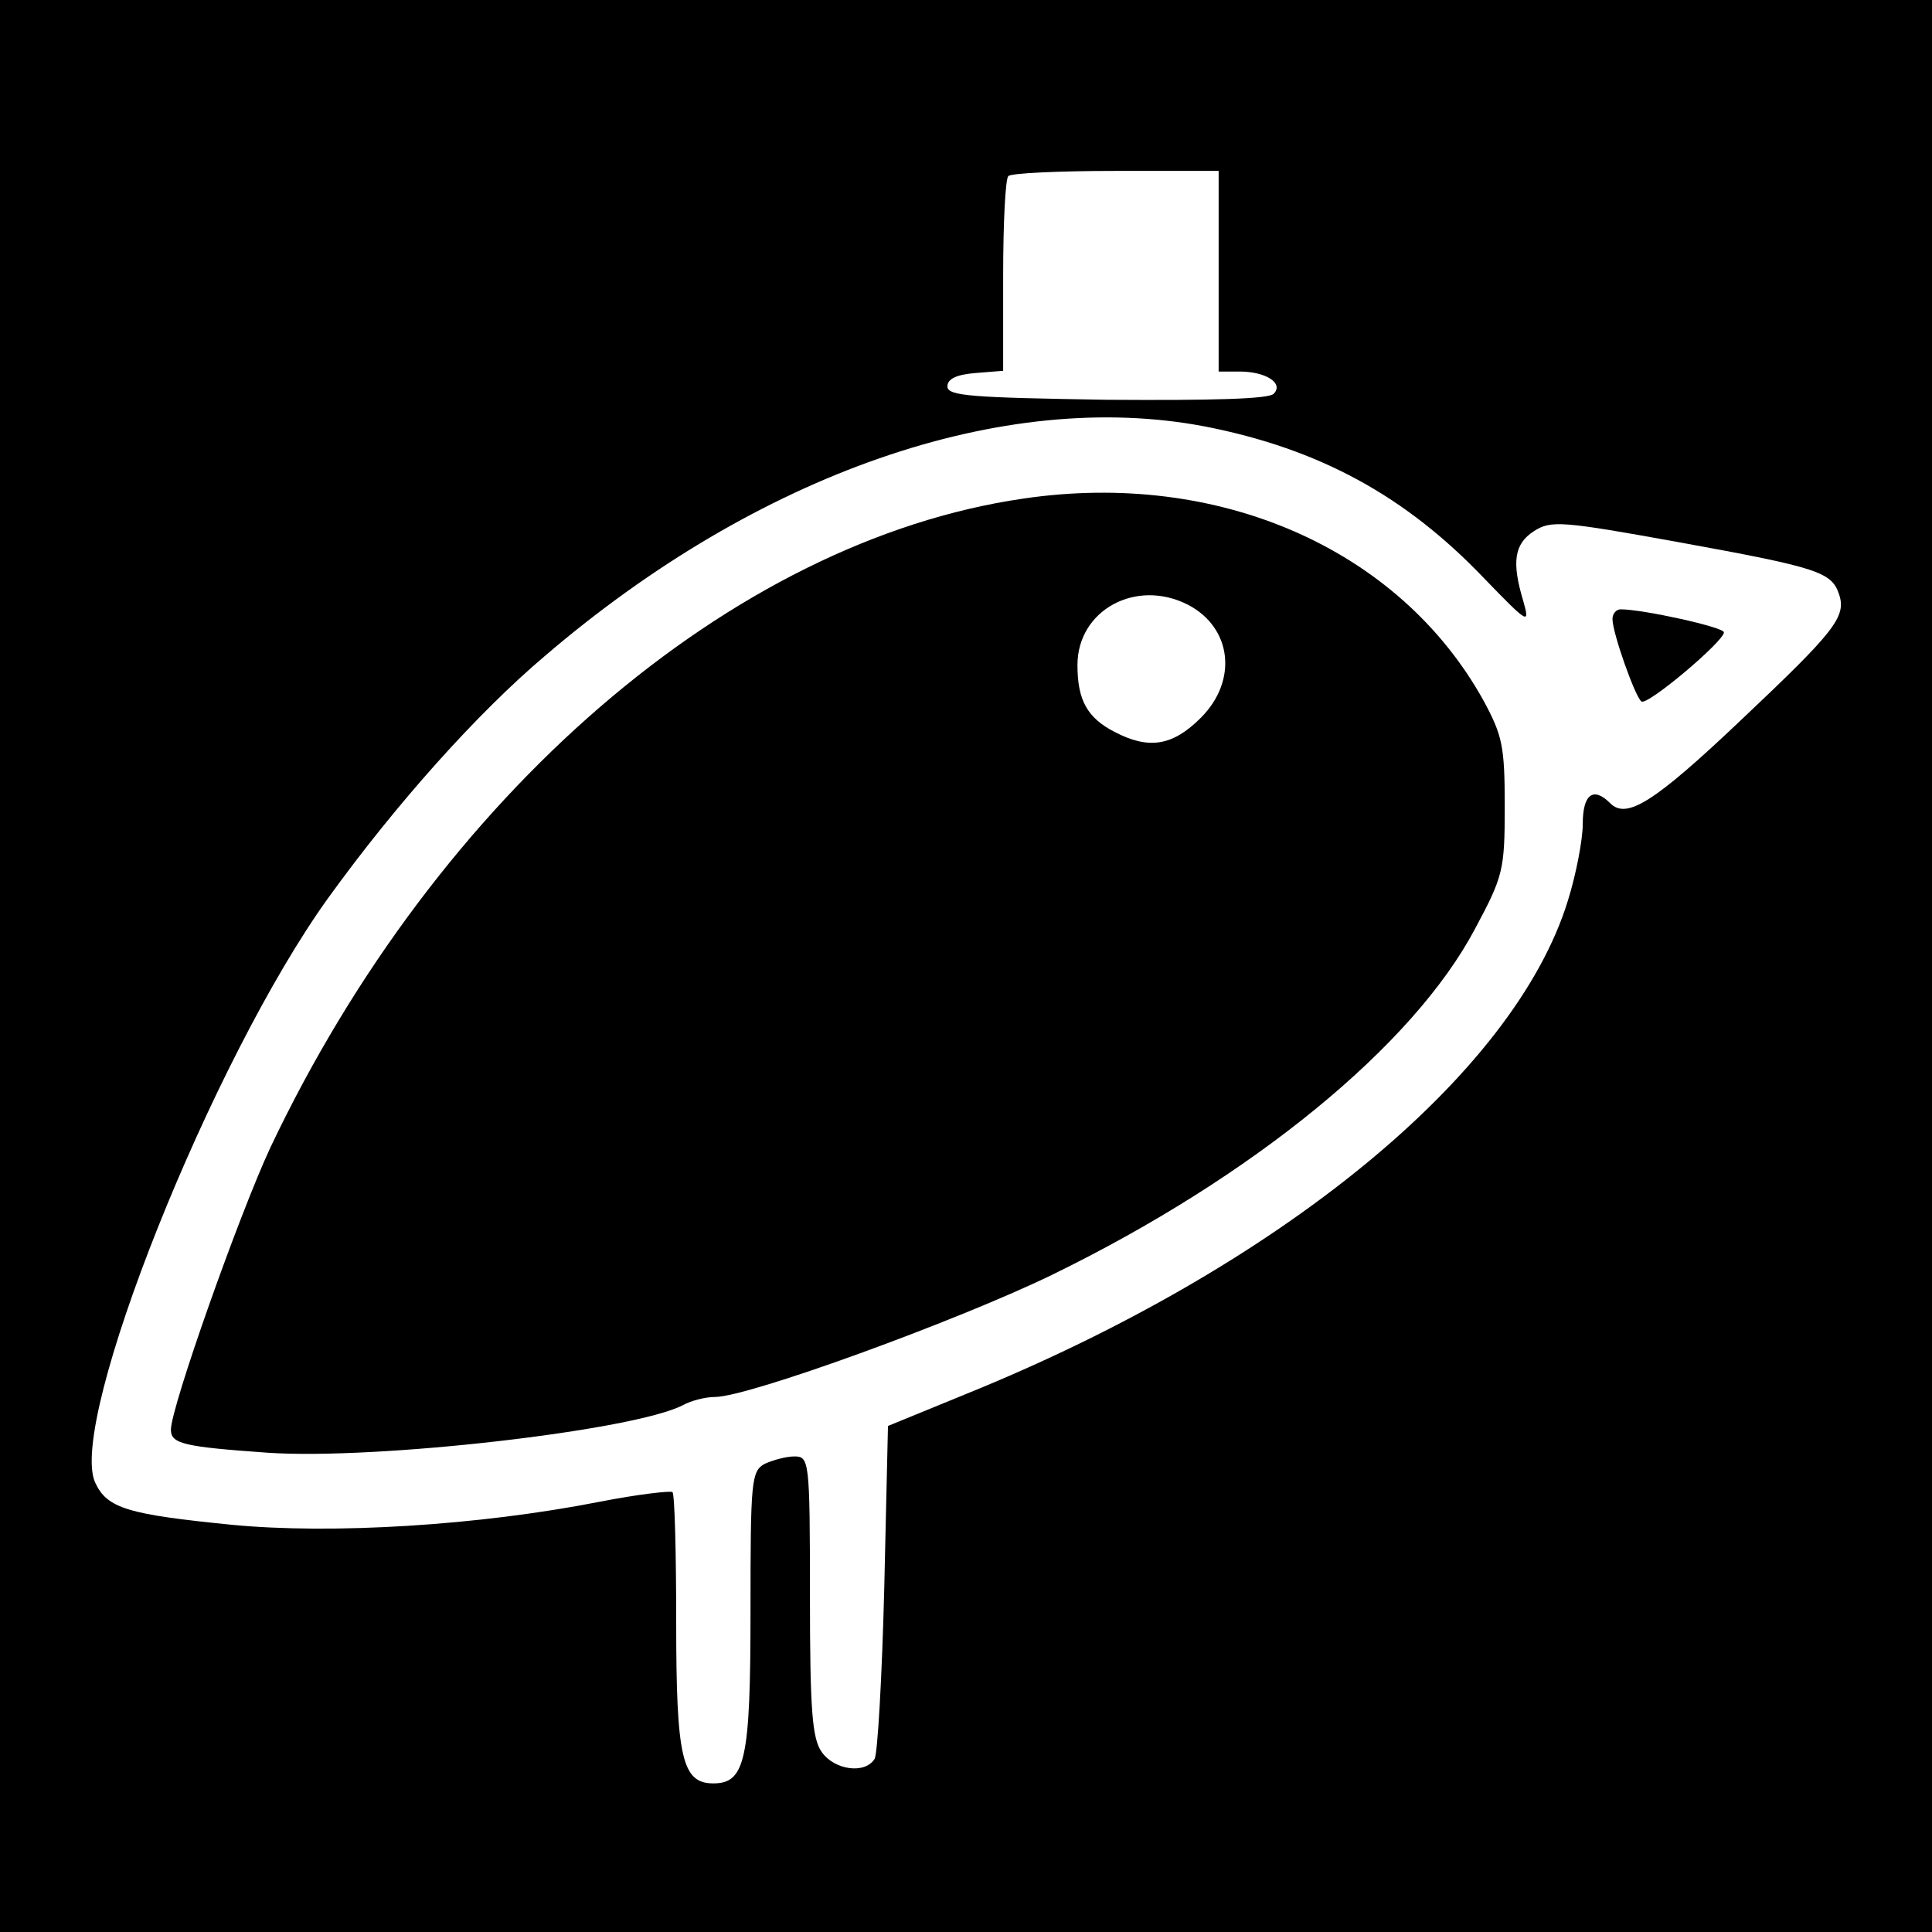 <?xml version="1.0" standalone="no"?>
<!DOCTYPE svg PUBLIC "-//W3C//DTD SVG 20010904//EN"
 "http://www.w3.org/TR/2001/REC-SVG-20010904/DTD/svg10.dtd">
<svg version="1.0" xmlns="http://www.w3.org/2000/svg"
 width="260pt" height="260pt" viewBox="0 0 260 260"
 preserveAspectRatio="xMidYMid meet">
<g transform="translate(0,260) scale(0.1,-0.1)"
fill="#000000" stroke="none">
<path d="M0 1300 l0 -1300 1300 0 1300 0 0 1300 0 1300 -1300 0 -1300 0 0
-1300z m1640 935 l0 -135 28 0 c36 0 60 -16 46 -30 -7 -7 -83 -9 -225 -8 -182
3 -214 5 -214 18 0 10 12 16 38 18 l37 3 0 128 c0 70 3 131 7 134 3 4 69 7
145 7 l138 0 0 -135z m-18 -209 c153 -30 269 -93 375 -204 60 -62 62 -63 53
-31 -16 53 -12 77 14 94 23 15 37 14 197 -15 187 -34 204 -40 214 -70 10 -30
-6 -50 -132 -169 -117 -111 -154 -134 -176 -112 -23 23 -37 12 -37 -28 0 -21
-9 -68 -20 -103 -72 -234 -388 -493 -810 -664 l-105 -43 -5 -218 c-3 -120 -9
-224 -13 -230 -13 -21 -54 -15 -71 9 -13 18 -16 56 -16 210 0 183 -1 188 -21
188 -11 0 -29 -5 -40 -10 -18 -10 -19 -23 -19 -198 0 -200 -7 -232 -50 -232
-42 0 -50 34 -50 216 0 94 -2 173 -5 176 -3 2 -47 -3 -98 -13 -163 -32 -360
-44 -495 -31 -140 14 -168 22 -184 57 -37 82 157 569 314 787 91 126 200 248
291 325 287 246 618 361 889 309z"/>
<path d="M1377 1929 c-392 -57 -788 -399 -1013 -873 -42 -90 -134 -350 -134
-380 0 -19 17 -23 130 -31 147 -10 494 30 559 64 11 6 30 11 43 11 45 0 325
102 453 164 271 132 487 309 570 466 38 71 40 79 40 165 0 81 -3 95 -29 143
-113 203 -355 310 -619 271z m222 -143 c59 -31 67 -102 17 -152 -38 -38 -70
-43 -116 -19 -37 19 -50 43 -50 90 0 74 79 117 149 81z"/>
<path d="M2170 1767 c0 -19 31 -106 39 -111 8 -6 111 81 111 93 0 7 -109 31
-139 31 -6 0 -11 -6 -11 -13z"/>
</g>
</svg>
